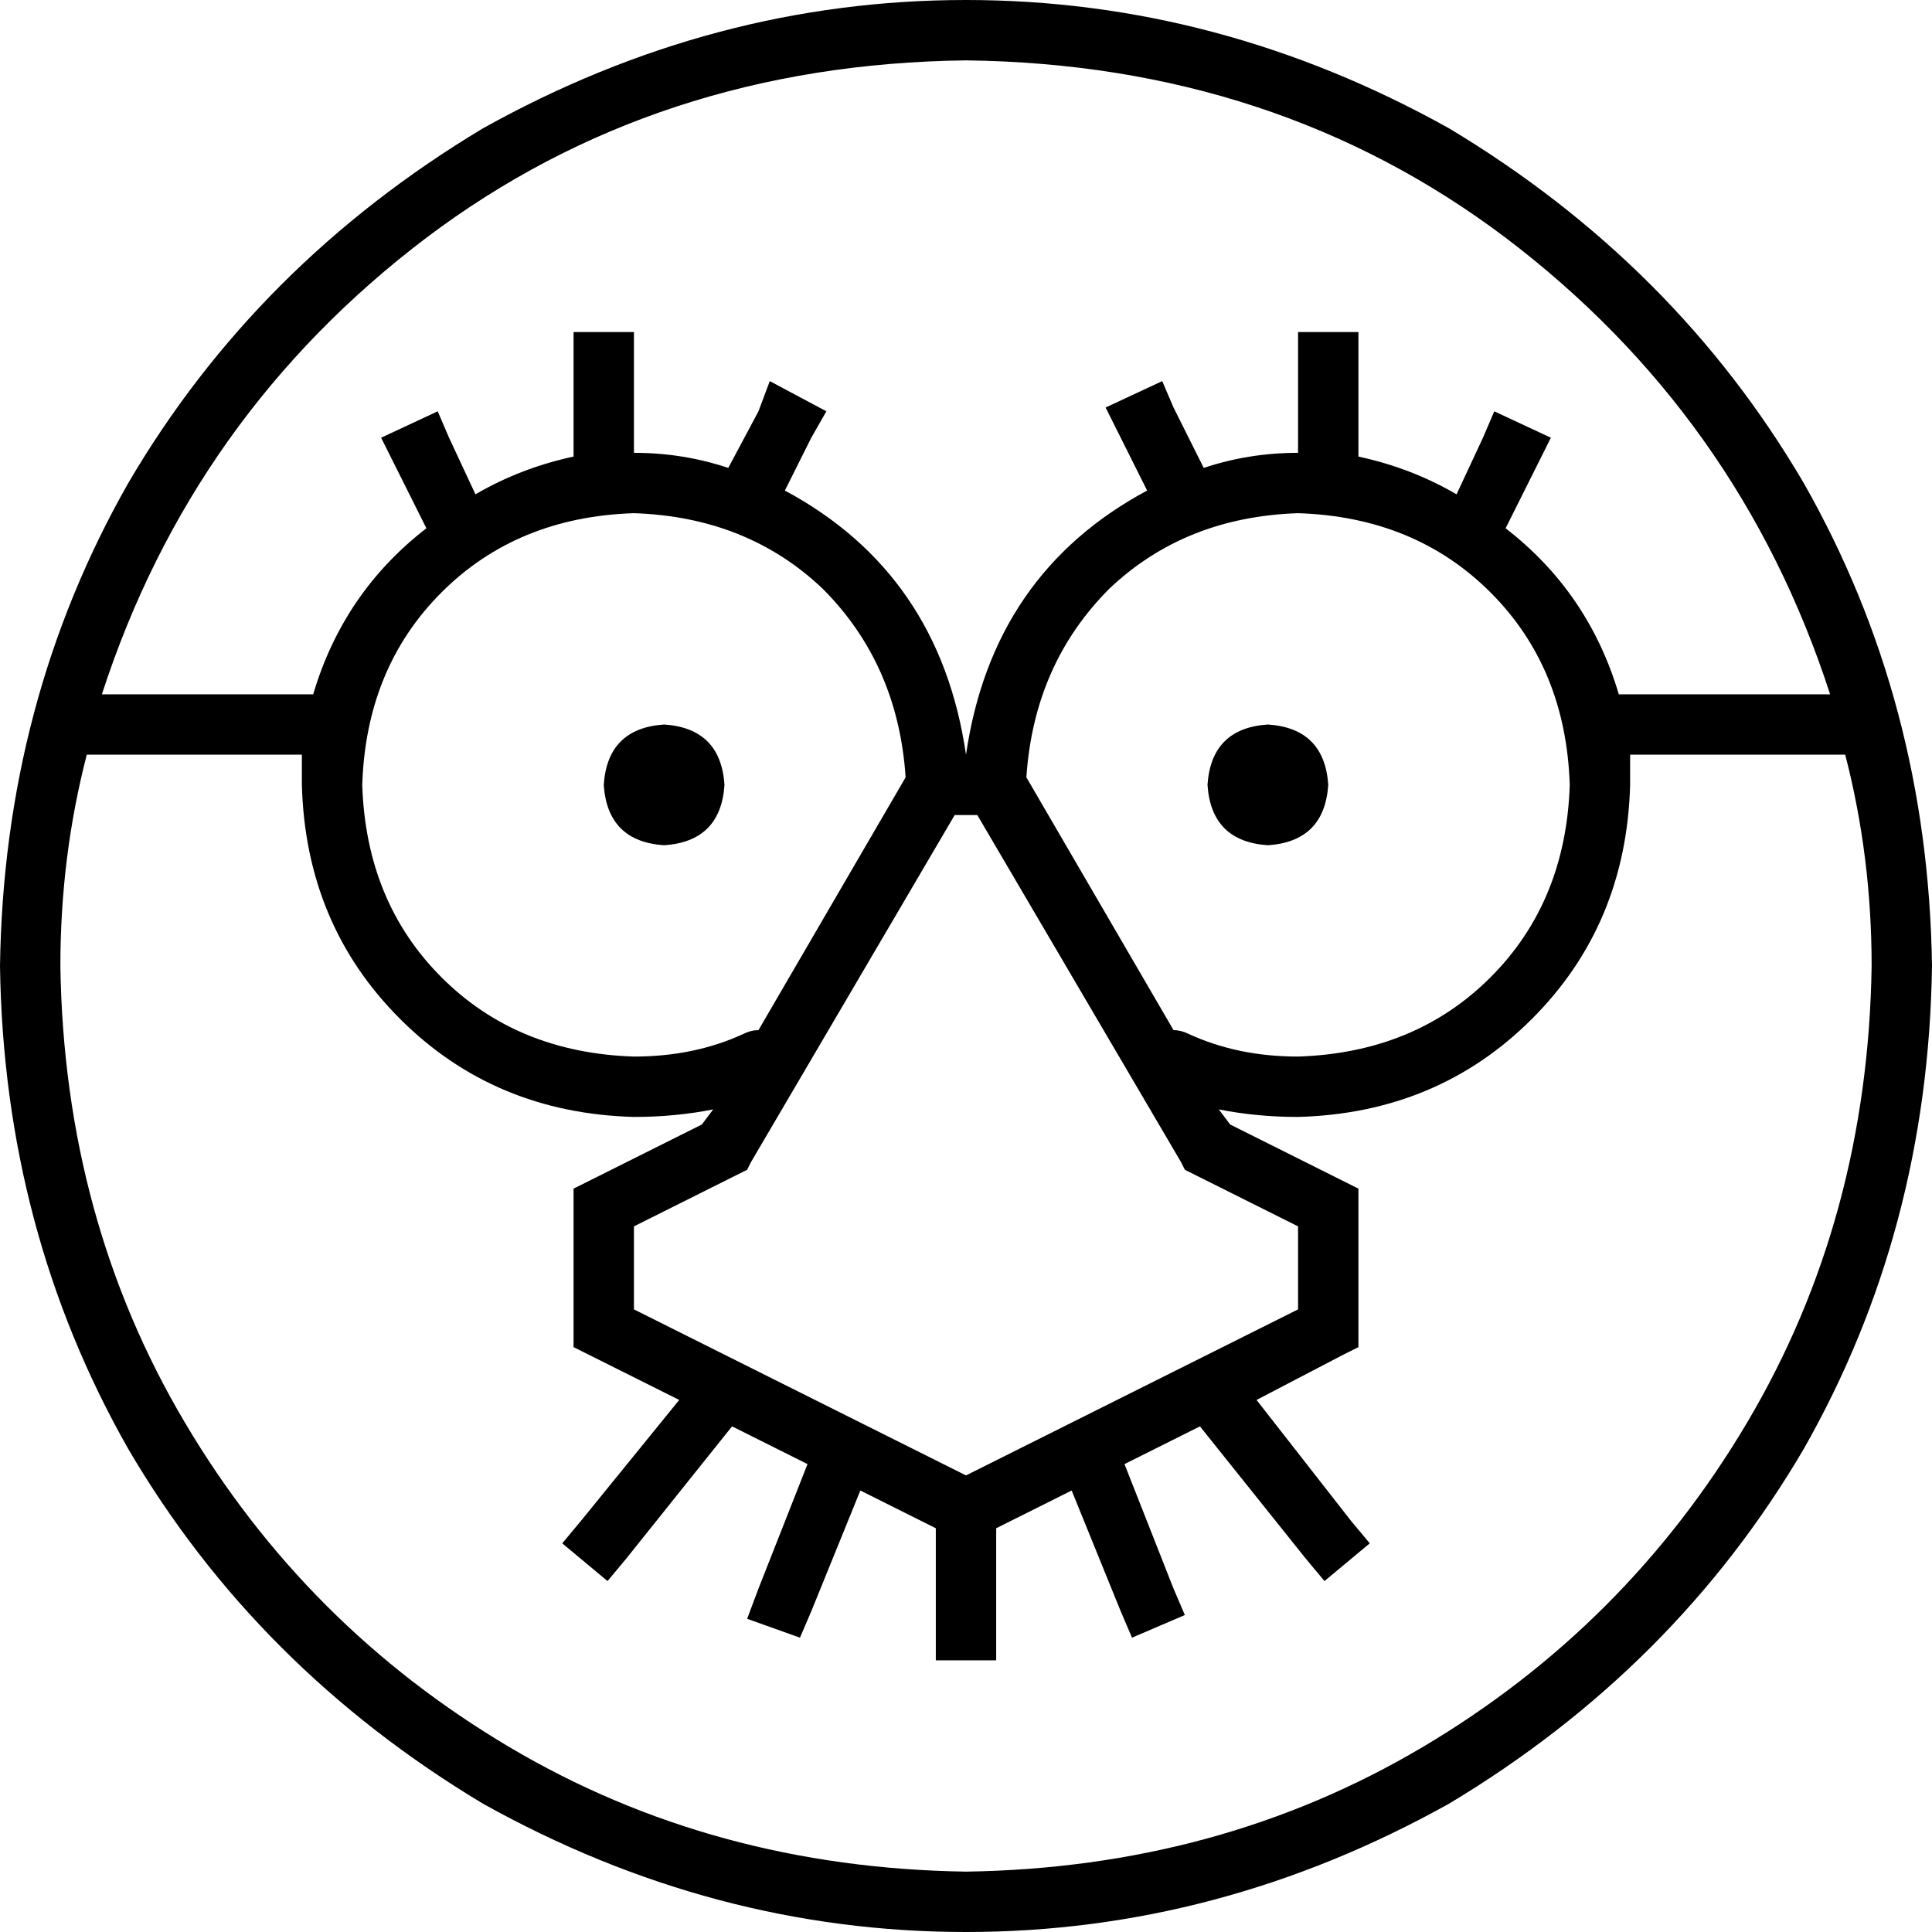 <svg xmlns="http://www.w3.org/2000/svg" viewBox="0 0 512 512">
  <path d="M 496 256 Q 496 227 489 200 L 432 200 L 432 200 Q 432 204 432 208 Q 431 245 406 270 Q 381 295 344 296 Q 333 296 323 294 L 326 298 L 326 298 L 356 313 L 356 313 L 360 315 L 360 315 L 360 320 L 360 320 L 360 352 L 360 352 L 360 357 L 360 357 L 356 359 L 356 359 L 333 371 L 333 371 L 358 403 L 358 403 L 363 409 L 363 409 L 351 419 L 351 419 L 346 413 L 346 413 L 318 378 L 318 378 L 298 388 L 298 388 L 311 421 L 311 421 L 314 428 L 314 428 L 300 434 L 300 434 L 297 427 L 297 427 L 284 395 L 284 395 L 264 405 L 264 405 L 264 432 L 264 432 L 264 440 L 264 440 L 248 440 L 248 440 L 248 432 L 248 432 L 248 405 L 248 405 L 228 395 L 228 395 L 215 427 L 215 427 L 212 434 L 212 434 L 198 429 L 198 429 L 201 421 L 201 421 L 214 388 L 214 388 L 194 378 L 194 378 L 166 413 L 166 413 L 161 419 L 161 419 L 149 409 L 149 409 L 154 403 L 154 403 L 180 371 L 180 371 L 156 359 L 156 359 L 152 357 L 152 357 L 152 352 L 152 352 L 152 320 L 152 320 L 152 315 L 152 315 L 156 313 L 156 313 L 186 298 L 186 298 L 189 294 L 189 294 Q 179 296 168 296 Q 131 295 106 270 Q 81 245 80 208 Q 80 204 80 200 L 23 200 L 23 200 Q 16 227 16 256 Q 17 323 49 377 Q 81 431 135 463 Q 189 495 256 496 Q 323 495 377 463 Q 431 431 463 377 Q 495 323 496 256 L 496 256 Z M 240 206 Q 238 176 218 156 L 218 156 L 218 156 Q 198 137 168 136 Q 137 137 117 157 Q 97 177 96 208 Q 97 239 117 259 Q 137 279 168 280 Q 184 280 197 274 Q 199 273 201 273 L 240 206 L 240 206 Z M 208 130 Q 249 152 256 200 L 256 200 L 256 200 Q 263 152 304 130 L 297 116 L 297 116 L 293 108 L 293 108 L 308 101 L 308 101 L 311 108 L 311 108 L 319 124 L 319 124 Q 331 120 344 120 L 344 96 L 344 96 L 344 88 L 344 88 L 360 88 L 360 88 L 360 96 L 360 96 L 360 121 L 360 121 Q 374 124 386 131 L 393 116 L 393 116 L 396 109 L 396 109 L 411 116 L 411 116 L 407 124 L 407 124 L 399 140 L 399 140 Q 421 157 429 184 L 485 184 L 485 184 Q 461 110 399 63 Q 338 17 256 16 Q 174 17 113 63 Q 51 110 27 184 L 83 184 L 83 184 Q 91 157 113 140 L 105 124 L 105 124 L 101 116 L 101 116 L 116 109 L 116 109 L 119 116 L 119 116 L 126 131 L 126 131 Q 138 124 152 121 L 152 96 L 152 96 L 152 88 L 152 88 L 168 88 L 168 88 L 168 96 L 168 96 L 168 120 L 168 120 Q 181 120 193 124 L 201 109 L 201 109 L 204 101 L 204 101 L 219 109 L 219 109 L 215 116 L 215 116 L 208 130 L 208 130 Z M 344 136 Q 314 137 294 156 L 294 156 L 294 156 Q 274 176 272 206 L 311 273 L 311 273 Q 313 273 315 274 Q 328 280 344 280 Q 375 279 395 259 Q 415 239 416 208 Q 415 177 395 157 Q 375 137 344 136 L 344 136 Z M 0 256 Q 1 186 34 128 L 34 128 L 34 128 Q 68 70 128 34 Q 189 0 256 0 Q 323 0 384 34 Q 444 70 478 128 Q 511 186 512 256 Q 511 326 478 384 Q 444 442 384 478 Q 323 512 256 512 Q 189 512 128 478 Q 68 442 34 384 Q 1 326 0 256 L 0 256 Z M 253 216 L 199 308 L 253 216 L 199 308 L 198 310 L 198 310 L 196 311 L 196 311 L 168 325 L 168 325 L 168 347 L 168 347 L 256 391 L 256 391 L 344 347 L 344 347 L 344 325 L 344 325 L 316 311 L 316 311 L 314 310 L 314 310 L 313 308 L 313 308 L 259 216 L 259 216 L 253 216 L 253 216 Z M 160 208 Q 161 193 176 192 Q 191 193 192 208 Q 191 223 176 224 Q 161 223 160 208 L 160 208 Z M 336 192 Q 351 193 352 208 Q 351 223 336 224 Q 321 223 320 208 Q 321 193 336 192 L 336 192 Z" />
</svg>